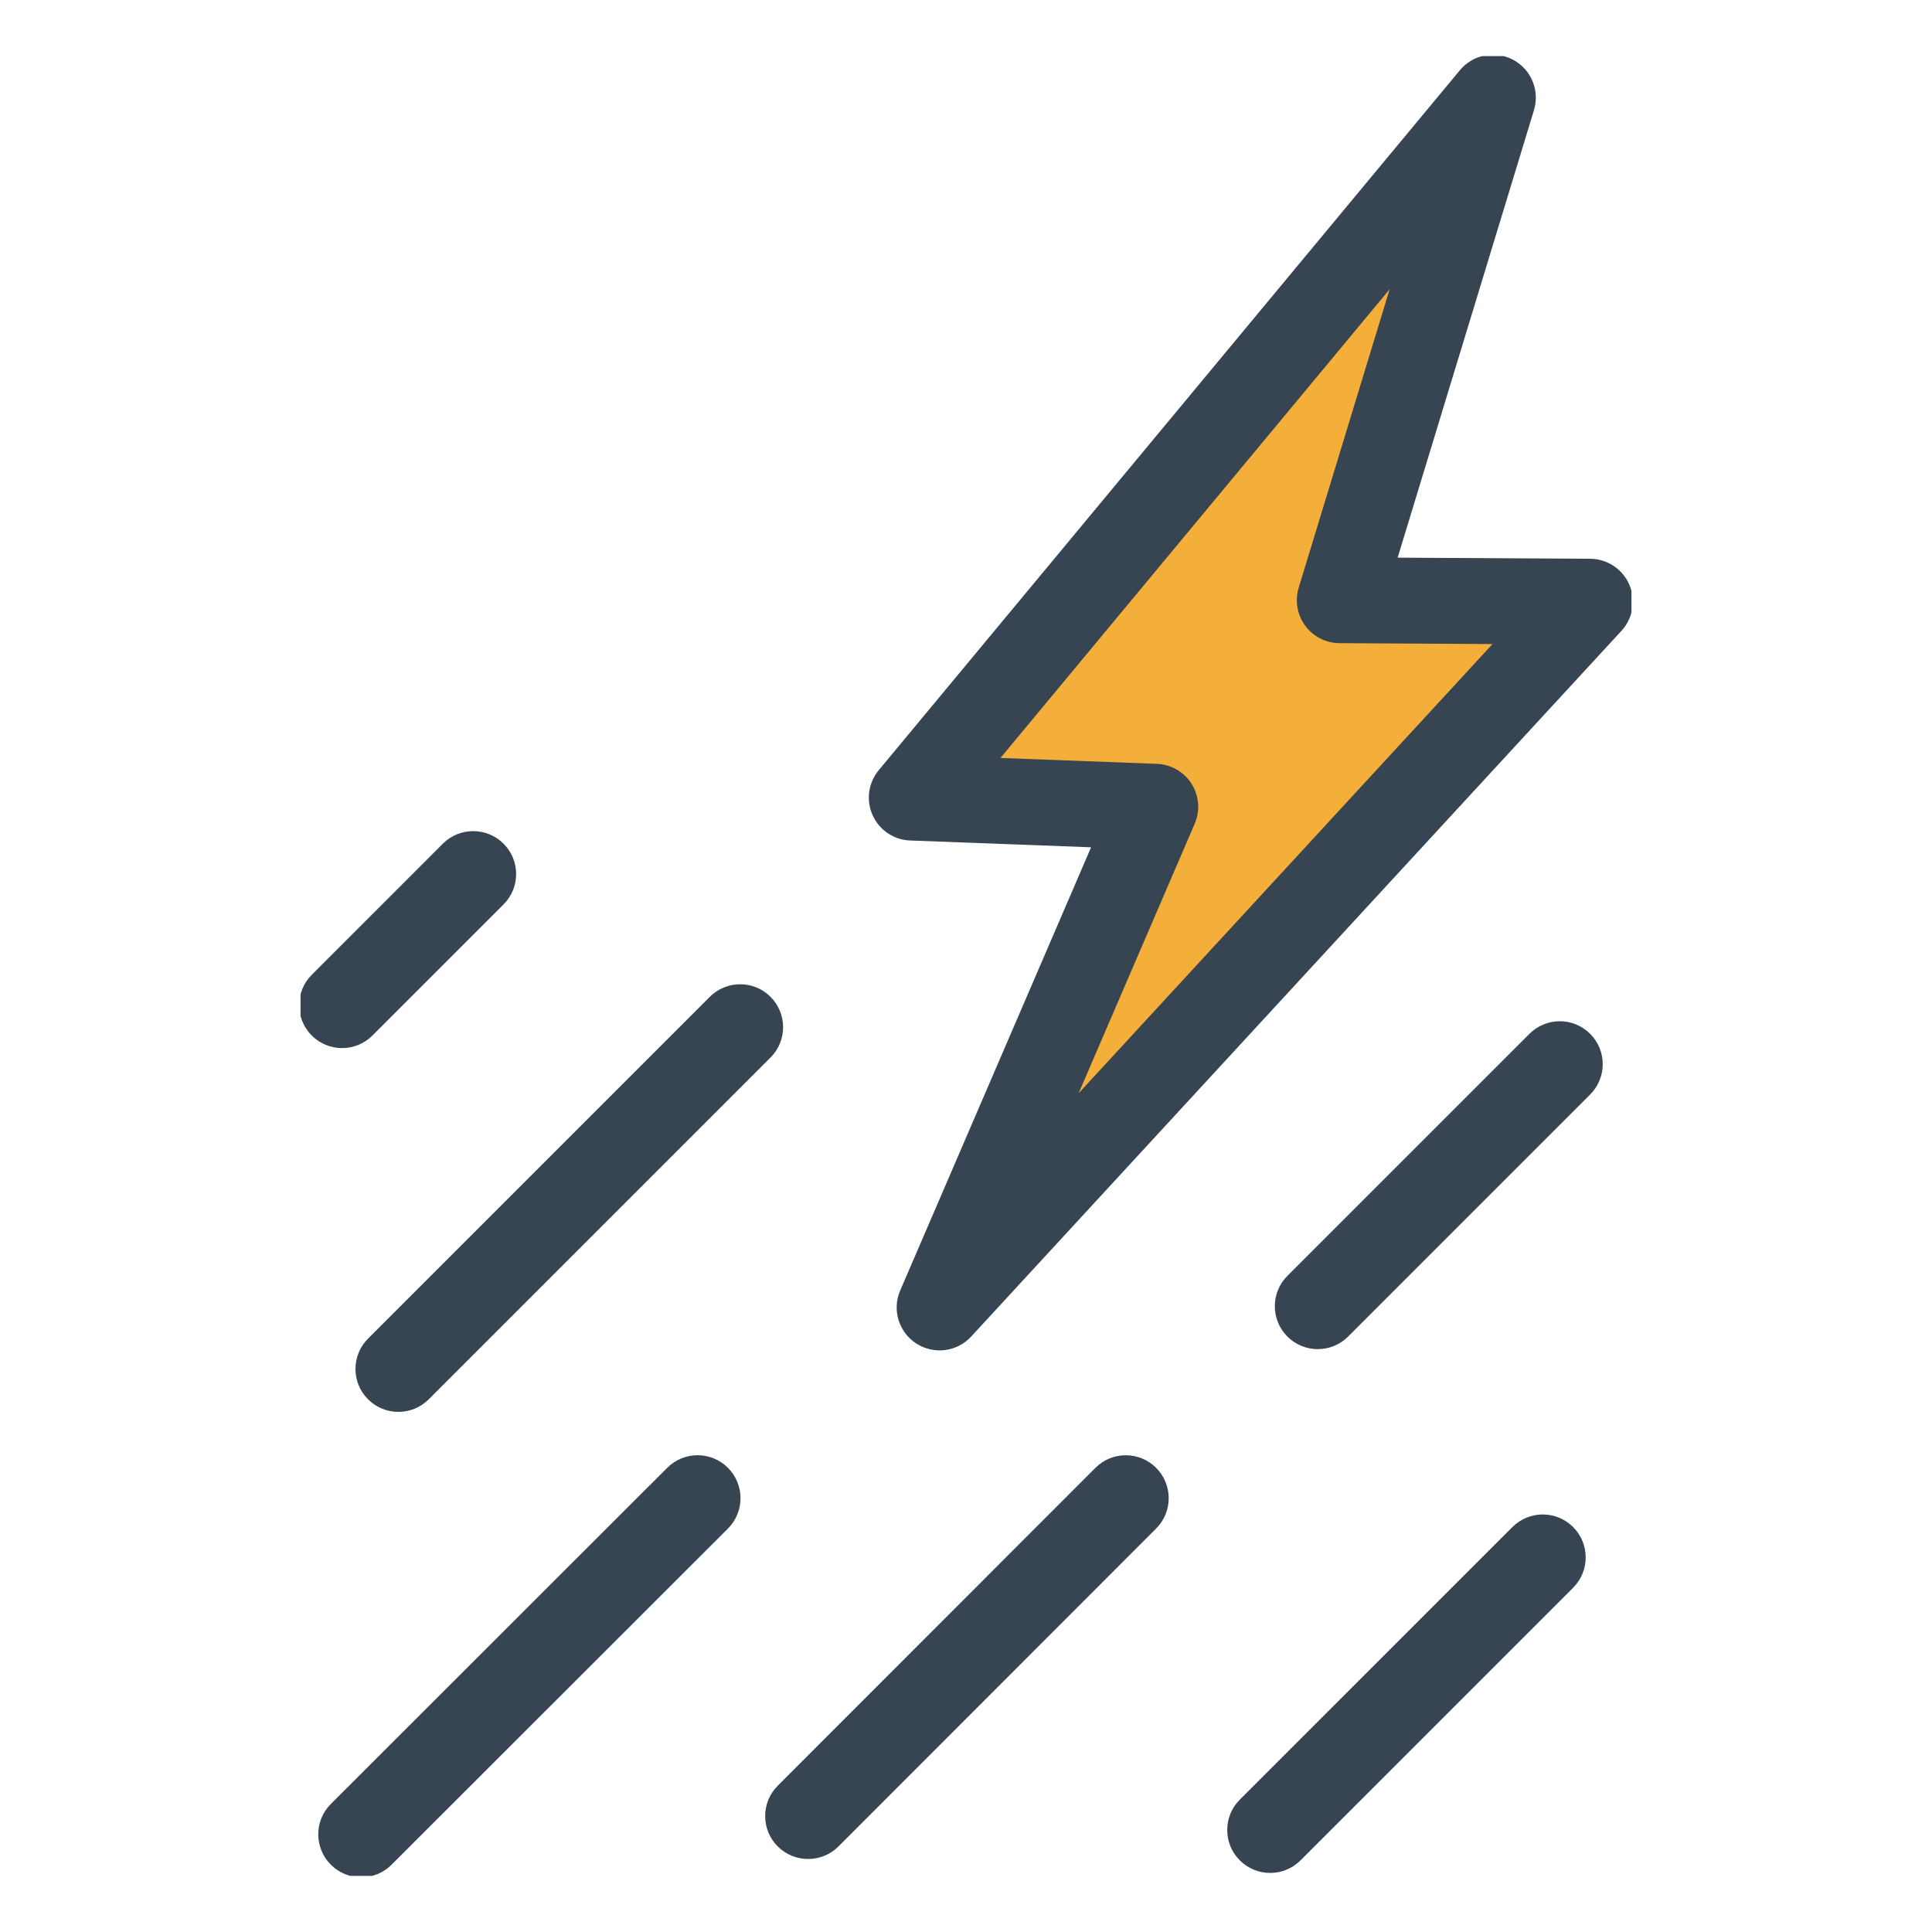 <svg width="50" height="50" viewBox="0 0 50 50" fill="none" xmlns="http://www.w3.org/2000/svg">
<g clip-path="url(#clip0_82_831)">
<path d="M41.147 15.572L34.673 15.534L38.636 2.527L23.597 20.642L29.898 20.879L24.317 33.837L41.147 15.572Z" fill="#F4AF3B"/>
<path fill-rule="evenodd" clip-rule="evenodd" d="M39.163 1.549C39.629 1.8 39.853 2.345 39.699 2.851L36.171 14.432L41.153 14.461C41.593 14.463 41.99 14.725 42.166 15.129C42.341 15.532 42.262 16.001 41.964 16.325L25.134 34.59C24.767 34.988 24.167 35.064 23.712 34.769C23.258 34.474 23.082 33.895 23.297 33.398L28.237 21.928L23.555 21.752C23.132 21.737 22.755 21.482 22.582 21.095C22.41 20.709 22.471 20.258 22.742 19.932L37.781 1.818C38.119 1.41 38.697 1.298 39.163 1.549ZM25.892 19.616L29.94 19.768C30.306 19.782 30.642 19.976 30.838 20.285C31.034 20.595 31.064 20.982 30.919 21.318L27.915 28.293L38.626 16.668L34.667 16.645C34.316 16.643 33.986 16.475 33.778 16.193C33.57 15.91 33.508 15.546 33.61 15.21L35.964 7.485L25.892 19.616Z" fill="#374553"/>
<path fill-rule="evenodd" clip-rule="evenodd" d="M19.941 25.798C20.375 26.232 20.375 26.935 19.941 27.369L11.096 36.214C10.662 36.648 9.959 36.648 9.525 36.214C9.091 35.78 9.091 35.077 9.525 34.643L18.37 25.798C18.804 25.364 19.507 25.364 19.941 25.798Z" fill="#374553"/>
<path fill-rule="evenodd" clip-rule="evenodd" d="M13.032 21.835C13.466 22.269 13.466 22.973 13.032 23.406L9.639 26.799C9.205 27.233 8.501 27.233 8.068 26.799C7.634 26.365 7.634 25.662 8.068 25.228L11.46 21.835C11.894 21.401 12.598 21.401 13.032 21.835Z" fill="#374553"/>
<path fill-rule="evenodd" clip-rule="evenodd" d="M18.839 37.987C19.273 38.422 19.273 39.125 18.839 39.559L10.133 48.259C9.699 48.693 8.996 48.692 8.562 48.258C8.128 47.824 8.128 47.121 8.562 46.687L17.268 37.987C17.702 37.553 18.405 37.553 18.839 37.987Z" fill="#374553"/>
<path fill-rule="evenodd" clip-rule="evenodd" d="M40.712 39.52C41.146 39.954 41.146 40.657 40.712 41.091L33.657 48.146C33.224 48.58 32.52 48.58 32.086 48.146C31.652 47.712 31.652 47.008 32.086 46.574L39.141 39.52C39.575 39.086 40.278 39.086 40.712 39.52Z" fill="#374553"/>
<path fill-rule="evenodd" clip-rule="evenodd" d="M29.92 37.987C30.354 38.421 30.355 39.124 29.921 39.558L21.7 47.785C21.266 48.219 20.562 48.219 20.128 47.786C19.694 47.352 19.694 46.648 20.128 46.214L28.349 37.988C28.783 37.553 29.486 37.553 29.92 37.987Z" fill="#374553"/>
<path fill-rule="evenodd" clip-rule="evenodd" d="M41.153 26.755C41.587 27.189 41.587 27.892 41.153 28.326L34.889 34.59C34.455 35.024 33.751 35.024 33.318 34.59C32.884 34.157 32.884 33.453 33.318 33.019L39.582 26.755C40.016 26.321 40.719 26.321 41.153 26.755Z" fill="#374553"/>
</g>
<defs>
<clipPath id="clip0_82_831">
<rect width="34.444" height="47.096" fill="white" transform="translate(7.778 1.452)"/>
</clipPath>
</defs>
</svg>
